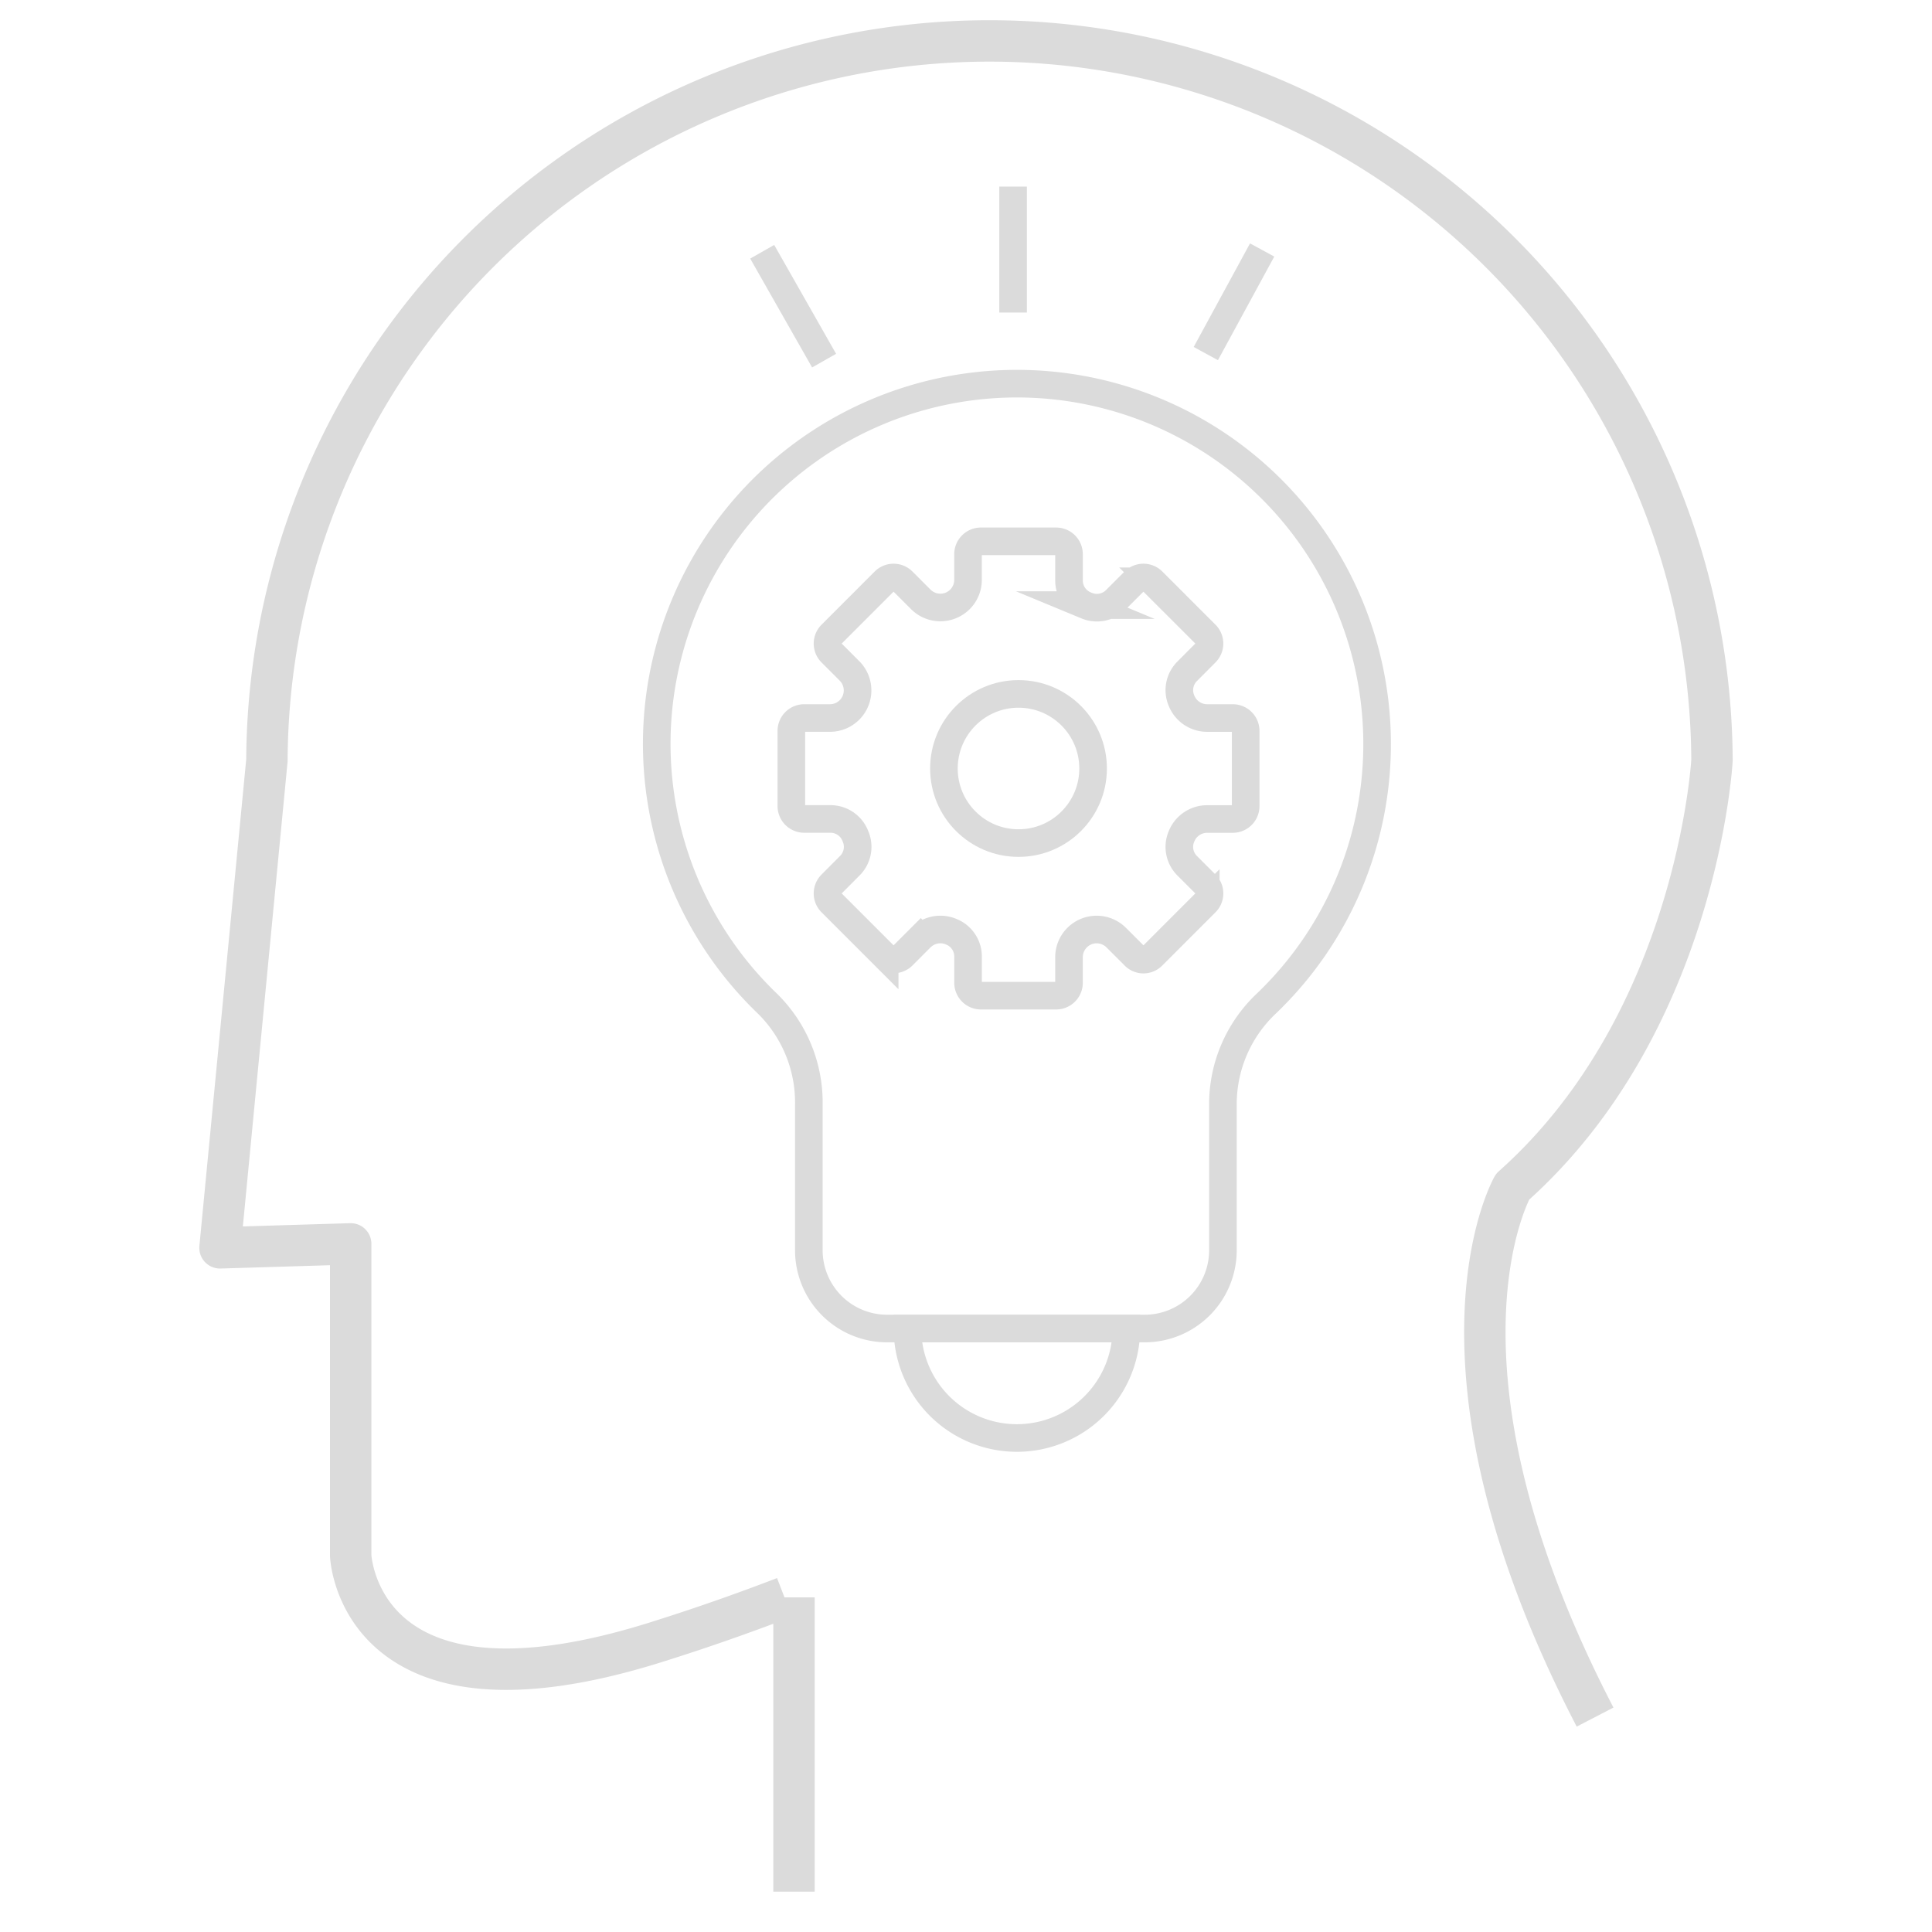 <svg xmlns="http://www.w3.org/2000/svg" xmlns:xlink="http://www.w3.org/1999/xlink" width="140" height="140" viewBox="0 0 140 140">
  <defs>
    <clipPath id="clip-path">
      <rect id="Rectangle_14725" data-name="Rectangle 14725" width="140" height="140" fill="#fff"/>
    </clipPath>
    <clipPath id="clip-Icon_01">
      <rect width="140" height="140"/>
    </clipPath>
  </defs>
  <g id="Icon_01" data-name="Icon 01" clip-path="url(#clip-Icon_01)">
    <g id="Mask_Group_50088" data-name="Mask Group 50088" clip-path="url(#clip-path)">
      <g id="Group_50656" data-name="Group 50656" transform="translate(-533.058 -1456.677)" style="isolation: isolate">
        <g id="Group_49894" data-name="Group 49894" transform="translate(549 1459.6)">
          <g id="Group_49895" data-name="Group 49895" transform="translate(0 0)">
            <path id="Path_74110" data-name="Path 74110" d="M41.905,113.83c-2.955,1.137-6.123,2.253-9.479,3.3C10.994,123.8,10.47,110.8,10.47,110.8V88.213L1,88.5,4.4,53.172a52.358,52.358,0,0,1,104.715,0s-1.038,18.962-14.451,30.9c0,0-7.316,12.8,5.979,38.432" transform="translate(-1 -1)" fill="none" stroke="#dbdbdb" stroke-linejoin="round" stroke-width="3"/>
            <line id="Line_144" data-name="Line 144" y1="21.325" transform="translate(41.594 112.829)" fill="none" stroke="#dbdbdb" stroke-linejoin="round" stroke-width="3"/>
          </g>
        </g>
        <g id="Group_49897" data-name="Group 49897" transform="translate(580.647 1484.486)">
          <path id="Path_74114" data-name="Path 74114" d="M64.388,33.84A26.1,26.1,0,1,0,20.216,52.663a10.05,10.05,0,0,1,2.994,7.27v10.6A5.671,5.671,0,0,0,28.882,76.2H47.543a5.672,5.672,0,0,0,5.673-5.673v-10.7a10.02,10.02,0,0,1,3.172-7.2A26.007,26.007,0,0,0,64.388,33.84Z" transform="translate(-12.187 -7.739)" fill="none" stroke="#dbdbdb" stroke-miterlimit="10" stroke-width="2"/>
          <path id="Path_74115" data-name="Path 74115" d="M44.267,68.858a7.93,7.93,0,0,1-15.86,0Z" transform="translate(-10.237 -0.394)" fill="none" stroke="#dbdbdb" stroke-miterlimit="10" stroke-width="2"/>
          <path id="Path_74116" data-name="Path 74116" d="M52.883,30.736H51.028A2,2,0,0,1,49.176,29.5l-.019-.047a1.928,1.928,0,0,1,.418-2.1L50.922,26a.934.934,0,0,0,0-1.322l-3.853-3.852a.935.935,0,0,0-1.321,0L44.4,22.175a1.929,1.929,0,0,1-2.1.418l-.094-.039a1.928,1.928,0,0,1-1.19-1.781V18.866a.934.934,0,0,0-.934-.934H34.632a.935.935,0,0,0-.934.934v1.856a2,2,0,0,1-1.236,1.851h0a2.007,2.007,0,0,1-2.187-.435l-1.312-1.312a.935.935,0,0,0-1.321,0L23.79,24.68a.934.934,0,0,0,0,1.322L25.1,27.313a2,2,0,0,1-1.417,3.422H21.829a.934.934,0,0,0-.934.934v5.447a.934.934,0,0,0,.934.934h1.905a1.927,1.927,0,0,1,1.781,1.19l.039.094a1.928,1.928,0,0,1-.418,2.1L23.79,42.785a.934.934,0,0,0,0,1.322l3.867,3.867a.942.942,0,0,0,1.294,0l1.325-1.326a2.007,2.007,0,0,1,2.187-.435l.047.02A1.929,1.929,0,0,1,33.7,48.014v1.907a.935.935,0,0,0,.934.934h5.447a.934.934,0,0,0,.934-.934V48.065a2.005,2.005,0,0,1,3.422-1.417l1.326,1.326a.915.915,0,0,0,1.294,0l3.866-3.867a.934.934,0,0,0,0-1.322l-1.348-1.348a1.927,1.927,0,0,1-.418-2.1l.02-.048a2,2,0,0,1,1.851-1.236h1.856a.934.934,0,0,0,.934-.934V31.67A.934.934,0,0,0,52.883,30.736Z" transform="translate(-11.14 -6.514)" fill="none" stroke="#dbdbdb" stroke-miterlimit="10" stroke-width="2"/>
          <ellipse id="Ellipse_205" data-name="Ellipse 205" cx="5.405" cy="5.405" rx="5.405" ry="5.405" transform="translate(20.811 22.474)" fill="none" stroke="#dbdbdb" stroke-miterlimit="10" stroke-width="2"/>
        </g>
        <line id="Line_149" data-name="Line 149" y1="9.125" transform="translate(606.47 1470.199)" fill="none" stroke="#dbdbdb" stroke-miterlimit="10" stroke-width="2"/>
        <line id="Line_152" data-name="Line 152" x1="4.485" y1="7.89" transform="translate(588.29 1474.92)" fill="none" stroke="#dbdbdb" stroke-miterlimit="10" stroke-width="2"/>
        <line id="Line_153" data-name="Line 153" y1="7.506" x2="4.082" transform="translate(620.436 1474.792)" fill="none" stroke="#dbdbdb" stroke-miterlimit="10" stroke-width="2"/>
      </g>
    </g>
  </g>
</svg>
